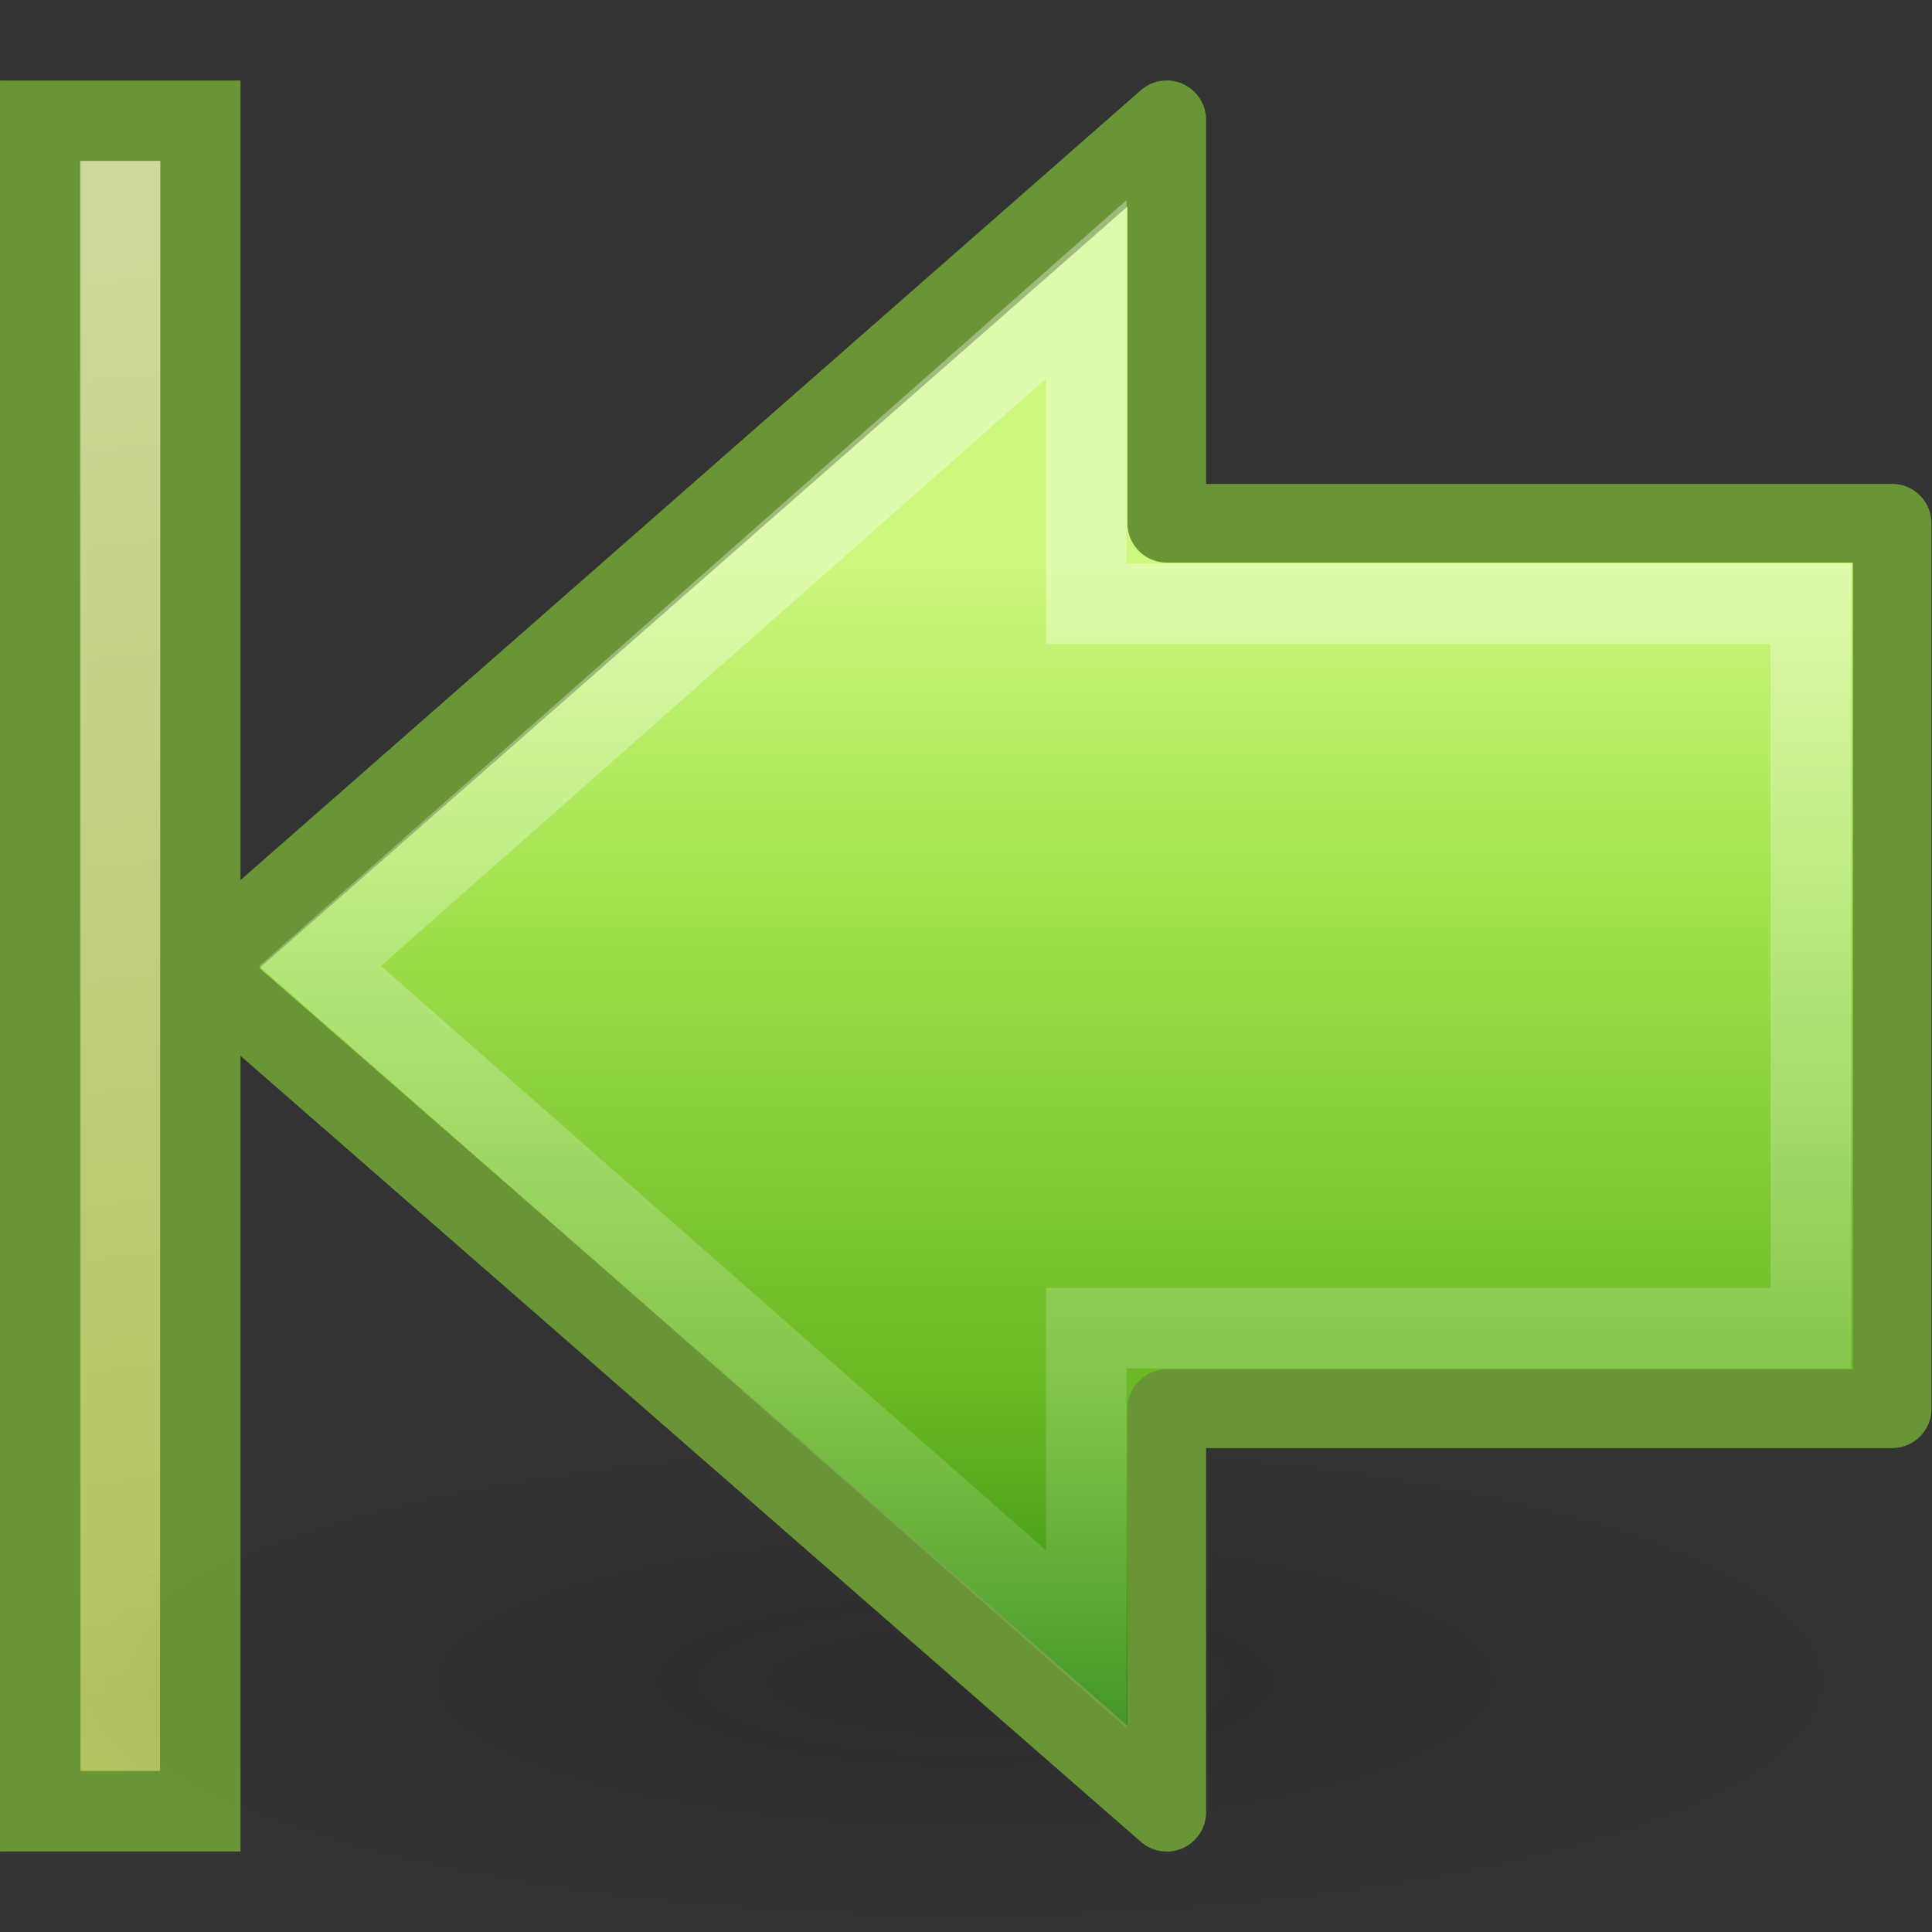 <?xml version="1.0" encoding="UTF-8" standalone="no"?>
<svg
   xmlns:dc="http://purl.org/dc/elements/1.1/"
   xmlns:cc="http://creativecommons.org/ns#"
   xmlns:rdf="http://www.w3.org/1999/02/22-rdf-syntax-ns#"
   xmlns:svg="http://www.w3.org/2000/svg"
   xmlns="http://www.w3.org/2000/svg"
   xmlns:xlink="http://www.w3.org/1999/xlink"
   width="24"
   height="24"
   id="svg2797"
   version="1.0">
  <rect width="100%" height="100%" fill="#333333" stroke="none"/>
  <defs
     id="defs2799">
    <linearGradient
       xlink:href="#linearGradient4222"
       id="linearGradient2529"
       gradientUnits="userSpaceOnUse"
       gradientTransform="matrix(-0.599,0,0,0.616,28.226,-3.981)"
       x1="28.622"
       y1="18.219"
       x2="28.622"
       y2="49.563" />
    <linearGradient
       id="linearGradient5113">
      <stop
         style="stop-color:white;stop-opacity:1;"
         offset="0"
         id="stop5115" />
      <stop
         style="stop-color:white;stop-opacity:0;"
         offset="1"
         id="stop5117" />
    </linearGradient>
    <linearGradient
       xlink:href="#linearGradient5113"
       id="linearGradient3055"
       gradientUnits="userSpaceOnUse"
       gradientTransform="matrix(0,0.613,-0.497,0,-1.736,-3.938)"
       x1="11.768"
       y1="-4.439"
       x2="41.116"
       y2="-7" />
    <linearGradient
       id="linearGradient3166">
      <stop
         style="stop-color:#a7cc5c;stop-opacity:1;"
         offset="0"
         id="stop3168" />
      <stop
         style="stop-color:#789e2d;stop-opacity:1;"
         offset="1"
         id="stop3170" />
    </linearGradient>
    <linearGradient
       xlink:href="#linearGradient3166"
       id="linearGradient3053"
       gradientUnits="userSpaceOnUse"
       gradientTransform="matrix(0,0.613,-0.497,0,21.62,-3.938)"
       x1="10"
       y1="41.5"
       x2="42"
       y2="41.5" />
    <linearGradient
       id="linearGradient5105-262-943-861">
      <stop
         offset="0"
         id="stop2487"
         style="stop-color:#0d0d0d;stop-opacity:1;" />
      <stop
         offset="1"
         id="stop2489"
         style="stop-color:#0d0d0d;stop-opacity:0;" />
    </linearGradient>
    <radialGradient
       xlink:href="#linearGradient5105-262-943-861"
       id="radialGradient2795"
       gradientUnits="userSpaceOnUse"
       gradientTransform="matrix(1,0,0,0.283,0,13.646)"
       cx="11.25"
       cy="19.031"
       fx="11.25"
       fy="19.031"
       r="8.062" />
    <linearGradient
       id="linearGradient4222">
      <stop
         style="stop-color:#ffffff;stop-opacity:1;"
         offset="0"
         id="stop4224" />
      <stop
         style="stop-color:#ffffff;stop-opacity:0;"
         offset="1"
         id="stop4226" />
    </linearGradient>
    <linearGradient
       xlink:href="#linearGradient4222"
       id="linearGradient2793"
       gradientUnits="userSpaceOnUse"
       gradientTransform="matrix(0.599,0,0,0.616,-4.895,-3.981)"
       x1="28.622"
       y1="18.219"
       x2="28.622"
       y2="49.563" />
    <linearGradient
       id="linearGradient2264">
      <stop
         id="stop3244-gr"
         style="stop-color:#cdf87e;stop-opacity:1"
         offset="0" />
      <stop
         id="stop3246-gr"
         style="stop-color:#a2e34f;stop-opacity:1"
         offset="0.262" />
      <stop
         id="stop3248-gr"
         style="stop-color:#68b723;stop-opacity:1"
         offset="0.661" />
      <stop
         id="stop3250-gr"
         style="stop-color:#1d7e0d;stop-opacity:1"
         offset="1" />
    </linearGradient>
    <linearGradient
       xlink:href="#linearGradient2264"
       id="linearGradient2791"
       gradientUnits="userSpaceOnUse"
       gradientTransform="matrix(-0.517,0,0,0.533,21.795,-0.742)"
       x1="22.182"
       y1="14.5"
       x2="22.182"
       y2="44.051" />
  </defs>
  <g
     id="layer1">
    <path
       id="path2626"
       d="M 13.494,3.594 L 3.977,12 L 13.494,20.364 L 13.494,16.5 L 22.494,16.5 L 22.494,7.5 L 13.494,7.5 L 13.494,3.594 z"
       style="opacity:0.354;fill:none;fill-opacity:1;fill-rule:nonzero;stroke:url(#linearGradient2529);stroke-width:1;stroke-linecap:butt;stroke-linejoin:miter;marker:none;marker-start:none;marker-mid:none;marker-end:none;stroke-miterlimit:4;stroke-dasharray:none;stroke-dashoffset:0;stroke-opacity:1;visibility:visible;display:inline;overflow:visible" />
    <rect
       style="fill:#b3c360;fill-opacity:1;fill-rule:nonzero;stroke:#699536;stroke-width:1;stroke-linecap:butt;stroke-linejoin:miter;marker:none;marker-start:none;marker-mid:none;marker-end:none;stroke-miterlimit:4;stroke-dasharray:none;stroke-dashoffset:0;stroke-opacity:1;visibility:visible;display:inline;overflow:visible"
       id="rect4242"
       width="21"
       height="1.988"
       x="1.5"
       y="-2.488"
       transform="matrix(0,1,-1,0,0,0)" />
    <path
       style="opacity:0.354;fill:url(#linearGradient3053);fill-opacity:1;fill-rule:nonzero;stroke:url(#linearGradient3055);stroke-width:1;stroke-linecap:square;stroke-linejoin:miter;marker:none;marker-start:none;marker-mid:none;marker-end:none;stroke-miterlimit:4;stroke-dasharray:none;stroke-dashoffset:0;stroke-opacity:1;visibility:visible;display:inline;overflow:visible"
       d="M 1.494,2.498 C 1.494,8.832 1.494,15.166 1.494,21.5"
       id="rect6697" />
    <path
       id="path2767"
       transform="matrix(-1.406,0,0,1.367,27.814,-5.128)"
       d="M 19.312,19.031 A 8.062,2.281 0 1 1 3.188,19.031 A 8.062,2.281 0 1 1 19.312,19.031 z"
       style="opacity:0.163;fill:url(#radialGradient2795);fill-opacity:1;fill-rule:nonzero;stroke:none;stroke-width:1;stroke-linecap:butt;stroke-linejoin:miter;marker:none;marker-start:none;marker-mid:none;marker-end:none;stroke-miterlimit:4;stroke-dasharray:none;stroke-dashoffset:0;stroke-opacity:1;visibility:visible;display:inline;overflow:visible" />
    <g
       style="display:inline"
       id="g2787"
       transform="matrix(-1,0,0,1,24.331,0)">
      <path
         style="fill:url(#linearGradient2791);fill-opacity:1;fill-rule:nonzero;stroke:#699536;stroke-width:0.977;stroke-linecap:round;stroke-linejoin:round;marker:none;marker-start:none;marker-mid:none;marker-end:none;stroke-miterlimit:4;stroke-dasharray:none;stroke-dashoffset:0;stroke-opacity:1;visibility:visible;display:inline;overflow:visible"
         d="M 9.837,1.488 L 21.849,12.026 L 9.837,22.512 L 9.837,17.5 L 0.826,17.5 L 0.826,6.5 L 9.837,6.5 L 9.837,1.488 z"
         id="path2769" />
      <path
         style="opacity:0.354;fill:none;fill-opacity:1;fill-rule:nonzero;stroke:url(#linearGradient2793);stroke-width:1;stroke-linecap:butt;stroke-linejoin:miter;marker:none;marker-start:none;marker-mid:none;marker-end:none;stroke-miterlimit:4;stroke-dasharray:none;stroke-dashoffset:0;stroke-opacity:1;visibility:visible;display:inline;overflow:visible"
         d="M 10.837,3.594 L 20.355,12 L 10.837,20.364 L 10.837,16.5 L 1.837,16.5 L 1.837,7.5 L 10.837,7.5 L 10.837,3.594 z"
         id="path2771" />
    </g>
  </g>
</svg>
